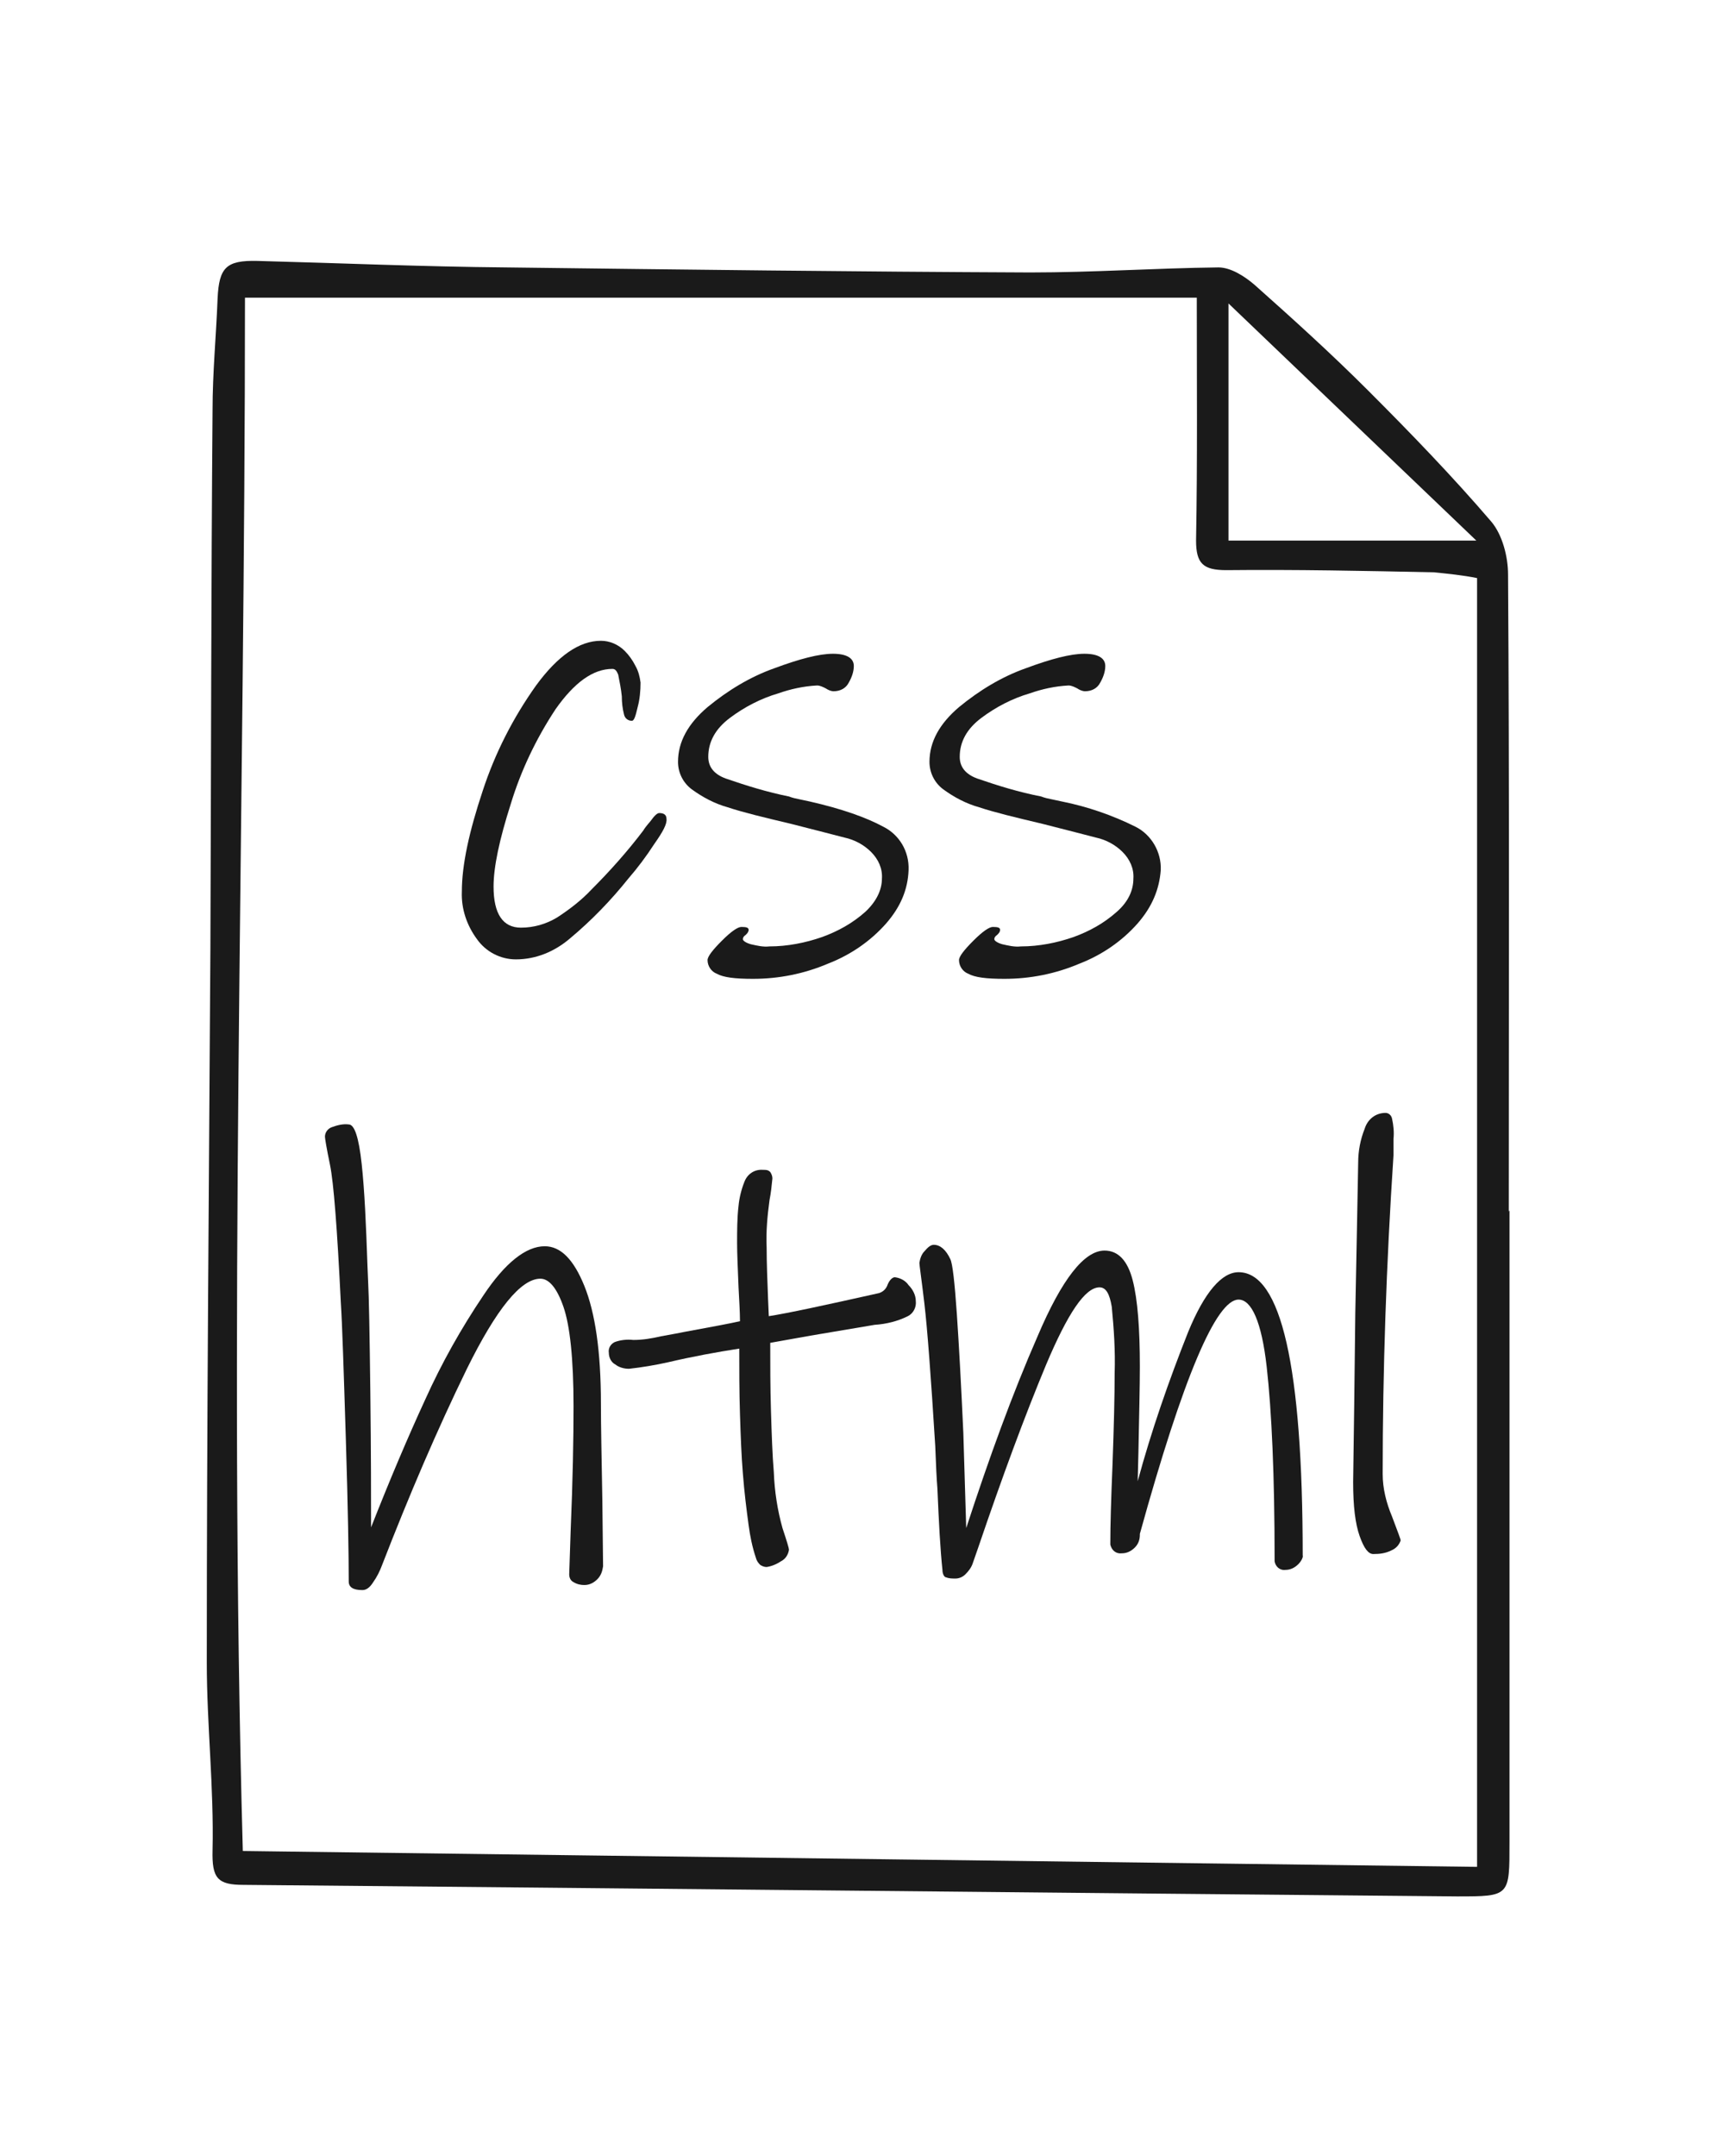 <?xml version="1.0" encoding="utf-8"?>
<!-- Generator: Adobe Illustrator 25.2.0, SVG Export Plug-In . SVG Version: 6.00 Build 0)  -->
<svg version="1.1" id="Livello_1" xmlns="http://www.w3.org/2000/svg" xmlns:xlink="http://www.w3.org/1999/xlink" x="0px" y="0px"
	 viewBox="0 0 238.3 299.1" style="enable-background:new 0 0 238.3 299.1;" xml:space="preserve">
<style type="text/css">
	.st0{fill:#1A1A1A;}
</style>
<g id="Livello_2_1_">
	<g id="Livello_1-2">
		<path class="st0" d="M209.5,167.9c0,29.2,0,58.4,0,87.6c0,7.6,0.1,7.6-7.3,7.6c-56.1-0.5-112.3-1.1-168.4-1.6
			c-3.6,0-4.4-0.9-4.3-4.8c0.2-8.7-0.8-17.4-0.8-26.1c0-33,0.3-66,0.5-99c0.1-24.9,0.1-49.8,0.3-74.7c0-5.2,0.5-10.3,0.7-15.5
			c0.2-4.3,1.2-5.3,5.5-5.2c11.5,0.3,23,0.8,34.5,0.9c24.3,0.3,48.6,0.6,72.8,0.7c8.7,0,17.4-0.6,26.1-0.7c1.7,0,3.6,1.2,5,2.4
			c5.4,4.8,10.7,9.6,15.8,14.7c5.9,5.9,11.7,11.9,17.1,18.2c1.5,1.8,2.3,4.8,2.3,7.3c0.2,29.4,0.1,58.9,0.1,88.4L209.5,167.9z
			 M166.1,41.3H34c0,71.5-2.3,143.4-0.3,215.5L205,259V80.2c-2-0.4-4-0.6-6-0.8c-9.6-0.2-19.2-0.4-28.8-0.3c-3.2,0-4.2-0.9-4.2-4.1
			C166.2,63.9,166.1,52.7,166.1,41.3z M170.5,42.1V75h34.4L170.5,42.1z"/>
		<path class="st0" d="M82.9,219.1c-0.5,0.5-1.1,0.8-1.8,0.8c-0.5,0-1-0.1-1.5-0.4c-0.4-0.2-0.6-0.6-0.6-1.1l0.2-6
			c0.3-7.1,0.4-12.9,0.4-17.3c0-6.6-0.5-11.2-1.4-13.8s-2-3.9-3.2-3.9c-2.7,0-6.1,4.2-10.2,12.5c-4.1,8.4-8,17.5-11.8,27.3
			c-0.3,0.8-0.7,1.6-1.2,2.3c-0.5,0.8-1,1.1-1.5,1.1c-1.3,0-1.9-0.4-1.9-1.2c0-3.5-0.1-10.1-0.4-19.7c-0.3-9.6-0.5-16-0.7-19
			c-0.5-10.3-1-16.7-1.5-19.1c-0.5-2.4-0.7-3.7-0.7-3.9c0-0.6,0.4-1.1,0.9-1.3c0.8-0.3,1.6-0.5,2.4-0.4c0.8,0,1.4,1.8,1.8,5.5
			c0.4,3.7,0.6,8.3,0.8,14.1l0.1,2.4c0.1,1.8,0.2,6.9,0.3,15.3c0.1,8.4,0.1,14.6,0.1,18.6c2.6-6.6,5.1-12.5,7.5-17.7
			c2.3-5.1,5-9.9,8.1-14.5c3-4.5,5.9-6.8,8.5-6.8c2.2,0,4,1.8,5.5,5.5s2.3,9.1,2.3,16.3c0,3.2,0.1,7.7,0.2,13.5l0.1,9.1
			C83.6,218,83.4,218.6,82.9,219.1z"/>
		<path class="st0" d="M126,182.6c-1.4,0.7-3,1.1-4.6,1.2l-8.9,1.5l-5.6,1c0,3,0,6.1,0.1,9.4c0.1,3.3,0.2,6.2,0.4,8.6
			c0.1,2.6,0.5,5.2,1.2,7.7c0.6,1.8,0.9,2.8,0.9,3c-0.1,0.7-0.5,1.3-1.1,1.6c-0.6,0.4-1.3,0.7-2,0.8c-0.3,0-0.6-0.1-0.9-0.3
			c-0.3-0.3-0.5-0.6-0.6-1c-0.5-1.5-0.8-3-1-4.5c-0.3-2.2-0.6-4.6-0.8-7.2c-0.2-2.4-0.3-5.1-0.4-8.2c-0.1-3.1-0.1-6.2-0.1-9.1
			c-3.2,0.5-6.5,1.1-9.9,1.9c-1.8,0.4-3.6,0.7-5.4,0.9c-0.7,0-1.4-0.2-1.9-0.6c-0.6-0.3-0.9-1-0.9-1.6c-0.1-0.6,0.2-1.2,0.8-1.5
			c0.8-0.3,1.7-0.4,2.6-0.3c1.3,0,2.5-0.2,3.8-0.5c1.7-0.3,2.7-0.5,3.2-0.6c3.8-0.7,6.5-1.2,7.8-1.5c0-1.2-0.1-2.8-0.2-4.7
			c-0.1-2.6-0.2-4.7-0.2-6.1c0-1.7,0-3.5,0.2-5.2c0.1-1.1,0.4-2.3,0.8-3.3c0.4-1.1,1.4-1.8,2.6-1.7c0.4,0,0.7,0,1,0.3
			c0.2,0.3,0.3,0.6,0.3,0.9c-0.1,1-0.2,2-0.4,3c-0.3,2.2-0.5,4.4-0.4,6.6c0,2.1,0.1,4.6,0.2,7.2l0.1,2.3c2.6-0.4,7.7-1.5,15.3-3.2
			c0.6-0.2,1-0.6,1.2-1.2c0.3-0.7,0.7-1,1-1c0.8,0.1,1.5,0.5,1.9,1.1c0.6,0.6,1,1.4,1,2.2C127.2,181.3,126.8,182.2,126,182.6z"/>
		<path class="st0" d="M180.2,217c-0.5,0.5-1.1,0.8-1.8,0.8c-0.8,0.1-1.4-0.5-1.5-1.2c0-0.1,0-0.2,0-0.3c0-11.6-0.4-20.5-1.1-26.7
			s-2.1-9.3-3.9-9.3c-3.1,0-7.7,10.8-13.7,32.5v0.1c0,0.7-0.2,1.3-0.7,1.8s-1.1,0.8-1.8,0.8c-0.8,0.1-1.4-0.4-1.6-1.2
			c0-0.1,0-0.2,0-0.3c0-2.3,0.1-5.9,0.3-10.7c0.2-5.4,0.3-9.7,0.3-12.8c0.1-3.1-0.1-6.1-0.4-9.2c-0.3-1.8-0.8-2.7-1.7-2.7
			c-2,0-4.4,3.6-7.4,10.7c-3,7.2-6.1,15.6-9.4,25.3l-0.8,2.3c-0.2,0.6-0.6,1.1-1,1.5s-0.9,0.6-1.4,0.6s-0.9,0-1.4-0.2
			c-0.2-0.1-0.4-0.5-0.4-1c-0.3-2.8-0.5-6.6-0.7-11.3c-0.1-1.2-0.2-3.2-0.3-5.9c-0.6-9.7-1.1-16.3-1.5-19.7
			c-0.4-3.4-0.7-5.4-0.7-5.7c0.1-0.6,0.3-1.2,0.7-1.6c0.5-0.6,0.9-0.9,1.3-0.9c0.9,0,1.7,0.7,2.3,2c0.3,0.6,0.6,3.2,0.9,7.6
			s0.6,9.9,0.9,16.5l0.4,13.2c3.2-9.8,6.4-18.6,9.9-26.6c3.4-8,6.5-11.9,9.3-11.9c1.9,0,3.2,1.4,3.9,4.1s1,6.8,1,12
			c0,2.8-0.1,6.7-0.2,11.9l-0.1,4c1.9-7,4.3-13.9,7-20.7c2.3-5.6,4.7-8.3,7-8.3c5.9,0,8.9,13.1,8.9,39.3
			C180.9,216,180.6,216.6,180.2,217z"/>
		<path class="st0" d="M193.1,215.1c-0.8,0.4-1.6,0.5-2.5,0.5c-0.7,0-1.3-0.8-1.9-2.5s-0.9-4.1-0.9-7.5c0.1-6.5,0.2-14.3,0.3-23.5
			c0.2-9.2,0.3-16.1,0.4-20.8c0-1.6,0.3-3.2,0.9-4.7c0.4-1.3,1.5-2.2,2.9-2.2c0.4,0,0.8,0.3,0.9,0.8c0.2,0.9,0.3,1.9,0.2,2.8
			c0,0.1,0,0.3,0,0.6s0,0.9,0,1.7c-1,15.1-1.5,29.9-1.5,44.2c0,2,0.5,4,1.3,5.9c0.8,2.1,1.2,3.2,1.2,3.3
			C194.2,214.3,193.8,214.8,193.1,215.1z"/>
		<path class="st0" d="M90.8,117.1c-1.1,1.7-2.3,3.3-3.6,4.8c-2.4,3-5.1,5.8-8.1,8.3c-2.1,1.8-4.7,2.9-7.5,2.9
			c-2.2,0-4.2-1.1-5.4-2.8c-1.4-1.9-2.2-4.2-2.1-6.6c0-3.7,1-8.3,2.9-14c1.7-5.2,4.2-10.1,7.4-14.6c3-4.1,6-6.2,9-6.2
			c1.2,0,2.4,0.5,3.3,1.4c0.6,0.6,1.1,1.3,1.5,2.1c0.4,0.7,0.6,1.5,0.7,2.3c0,1.1-0.1,2.3-0.4,3.4c-0.3,1.3-0.5,1.9-0.8,1.9
			c-0.6,0-1-0.4-1.1-0.9c-0.2-0.8-0.3-1.6-0.3-2.5c-0.1-1-0.3-2-0.5-3c-0.2-0.5-0.4-0.8-0.8-0.8c-2.7,0-5.3,1.9-7.9,5.6
			c-2.7,4.1-4.8,8.5-6.2,13.1c-1.6,5-2.4,8.8-2.4,11.5c0,3.8,1.3,5.7,3.8,5.7c1.8,0,3.5-0.5,5-1.4c1.7-1.1,3.4-2.4,4.8-3.9
			c2.6-2.6,5-5.3,7.2-8.2c0.1-0.2,0.4-0.6,1-1.3c0.5-0.7,0.9-1.1,1.2-1.1c0.7,0,1,0.3,1,0.8C92.6,114.3,92,115.4,90.8,117.1z"/>
		<path class="st0" d="M123,128.1c-2.2,2.5-5,4.4-8.1,5.6c-3.3,1.4-6.8,2.1-10.4,2.1c-2.5,0-4.1-0.2-5-0.7c-0.8-0.3-1.3-1.1-1.3-1.9
			c0-0.5,0.7-1.4,2-2.7s2.2-1.9,2.7-1.9c0.7,0,1,0.1,1,0.4c0,0.3-0.2,0.5-0.4,0.7c-0.3,0.2-0.4,0.4-0.4,0.6c0,0.2,0.4,0.5,1.1,0.7
			c0.9,0.2,1.7,0.4,2.6,0.3c2.5,0,5-0.5,7.3-1.3c2.2-0.8,4.2-1.9,6-3.5c1.5-1.4,2.3-3,2.3-4.6c0.1-1.4-0.5-2.7-1.5-3.7
			s-2.3-1.7-3.7-2c-1.5-0.4-3.9-1-7.4-1.9c-3.8-0.9-6.7-1.6-8.8-2.3c-1.8-0.5-3.5-1.4-5-2.5c-1.2-0.9-1.9-2.3-1.9-3.8
			c0-2.8,1.4-5.3,4.1-7.6c2.8-2.3,5.9-4.2,9.3-5.4c3.5-1.3,6.2-2,8.1-2s2.9,0.6,2.9,1.7c0,0.8-0.3,1.6-0.7,2.3
			c-0.4,0.8-1.2,1.2-2.1,1.2c-0.4,0-0.8-0.2-1.1-0.4c-0.4-0.2-0.8-0.4-1.2-0.4c-1.9,0.1-3.7,0.5-5.4,1.1c-2.4,0.7-4.7,1.9-6.7,3.4
			s-3,3.3-3,5.4c0,1.4,0.8,2.4,2.4,3c2.9,1,5.8,1.9,8.8,2.5c0.5,0.2,1,0.3,1.5,0.4s0.9,0.2,1.4,0.3c4.4,1,7.8,2.2,10.2,3.5
			c2.2,1.1,3.6,3.4,3.5,6C126,123.4,125,125.8,123,128.1z"/>
		<path class="st0" d="M157.9,128.1c-2.2,2.5-5,4.4-8.1,5.6c-3.3,1.4-6.8,2.1-10.4,2.1c-2.5,0-4.1-0.2-5-0.7
			c-0.8-0.3-1.3-1.1-1.3-1.9c0-0.5,0.7-1.4,2-2.7s2.2-1.9,2.7-1.9c0.7,0,1,0.1,1,0.4c0,0.3-0.2,0.5-0.4,0.7
			c-0.3,0.2-0.4,0.4-0.4,0.6c0,0.2,0.4,0.5,1.1,0.7c0.9,0.2,1.7,0.4,2.6,0.3c2.5,0,5-0.5,7.3-1.3c2.2-0.8,4.2-1.9,6-3.5
			c1.6-1.4,2.3-3,2.3-4.6c0.1-1.4-0.5-2.7-1.5-3.7s-2.3-1.7-3.7-2c-1.5-0.4-3.9-1-7.4-1.9c-3.8-0.9-6.7-1.6-8.8-2.3
			c-1.8-0.5-3.5-1.4-5-2.5c-1.2-0.9-1.9-2.3-1.9-3.8c0-2.8,1.4-5.3,4.1-7.6c2.8-2.3,5.9-4.2,9.3-5.4c3.5-1.3,6.2-2,8.1-2
			c1.9,0,2.9,0.6,2.9,1.7c0,0.8-0.3,1.6-0.7,2.3c-0.4,0.8-1.2,1.2-2.1,1.2c-0.4,0-0.8-0.2-1.1-0.4c-0.4-0.2-0.8-0.4-1.2-0.4
			c-1.9,0.1-3.7,0.5-5.4,1.1c-2.4,0.7-4.7,1.9-6.7,3.4s-3,3.3-3,5.4c0,1.4,0.8,2.4,2.4,3c2.9,1,5.8,1.9,8.9,2.5
			c0.5,0.2,1,0.3,1.5,0.4s0.9,0.2,1.4,0.3c3.5,0.7,7,1.9,10.2,3.5c2.2,1.1,3.6,3.5,3.5,6C160.9,123.4,159.9,125.8,157.9,128.1z"/>
	</g>
</g>
</svg>
